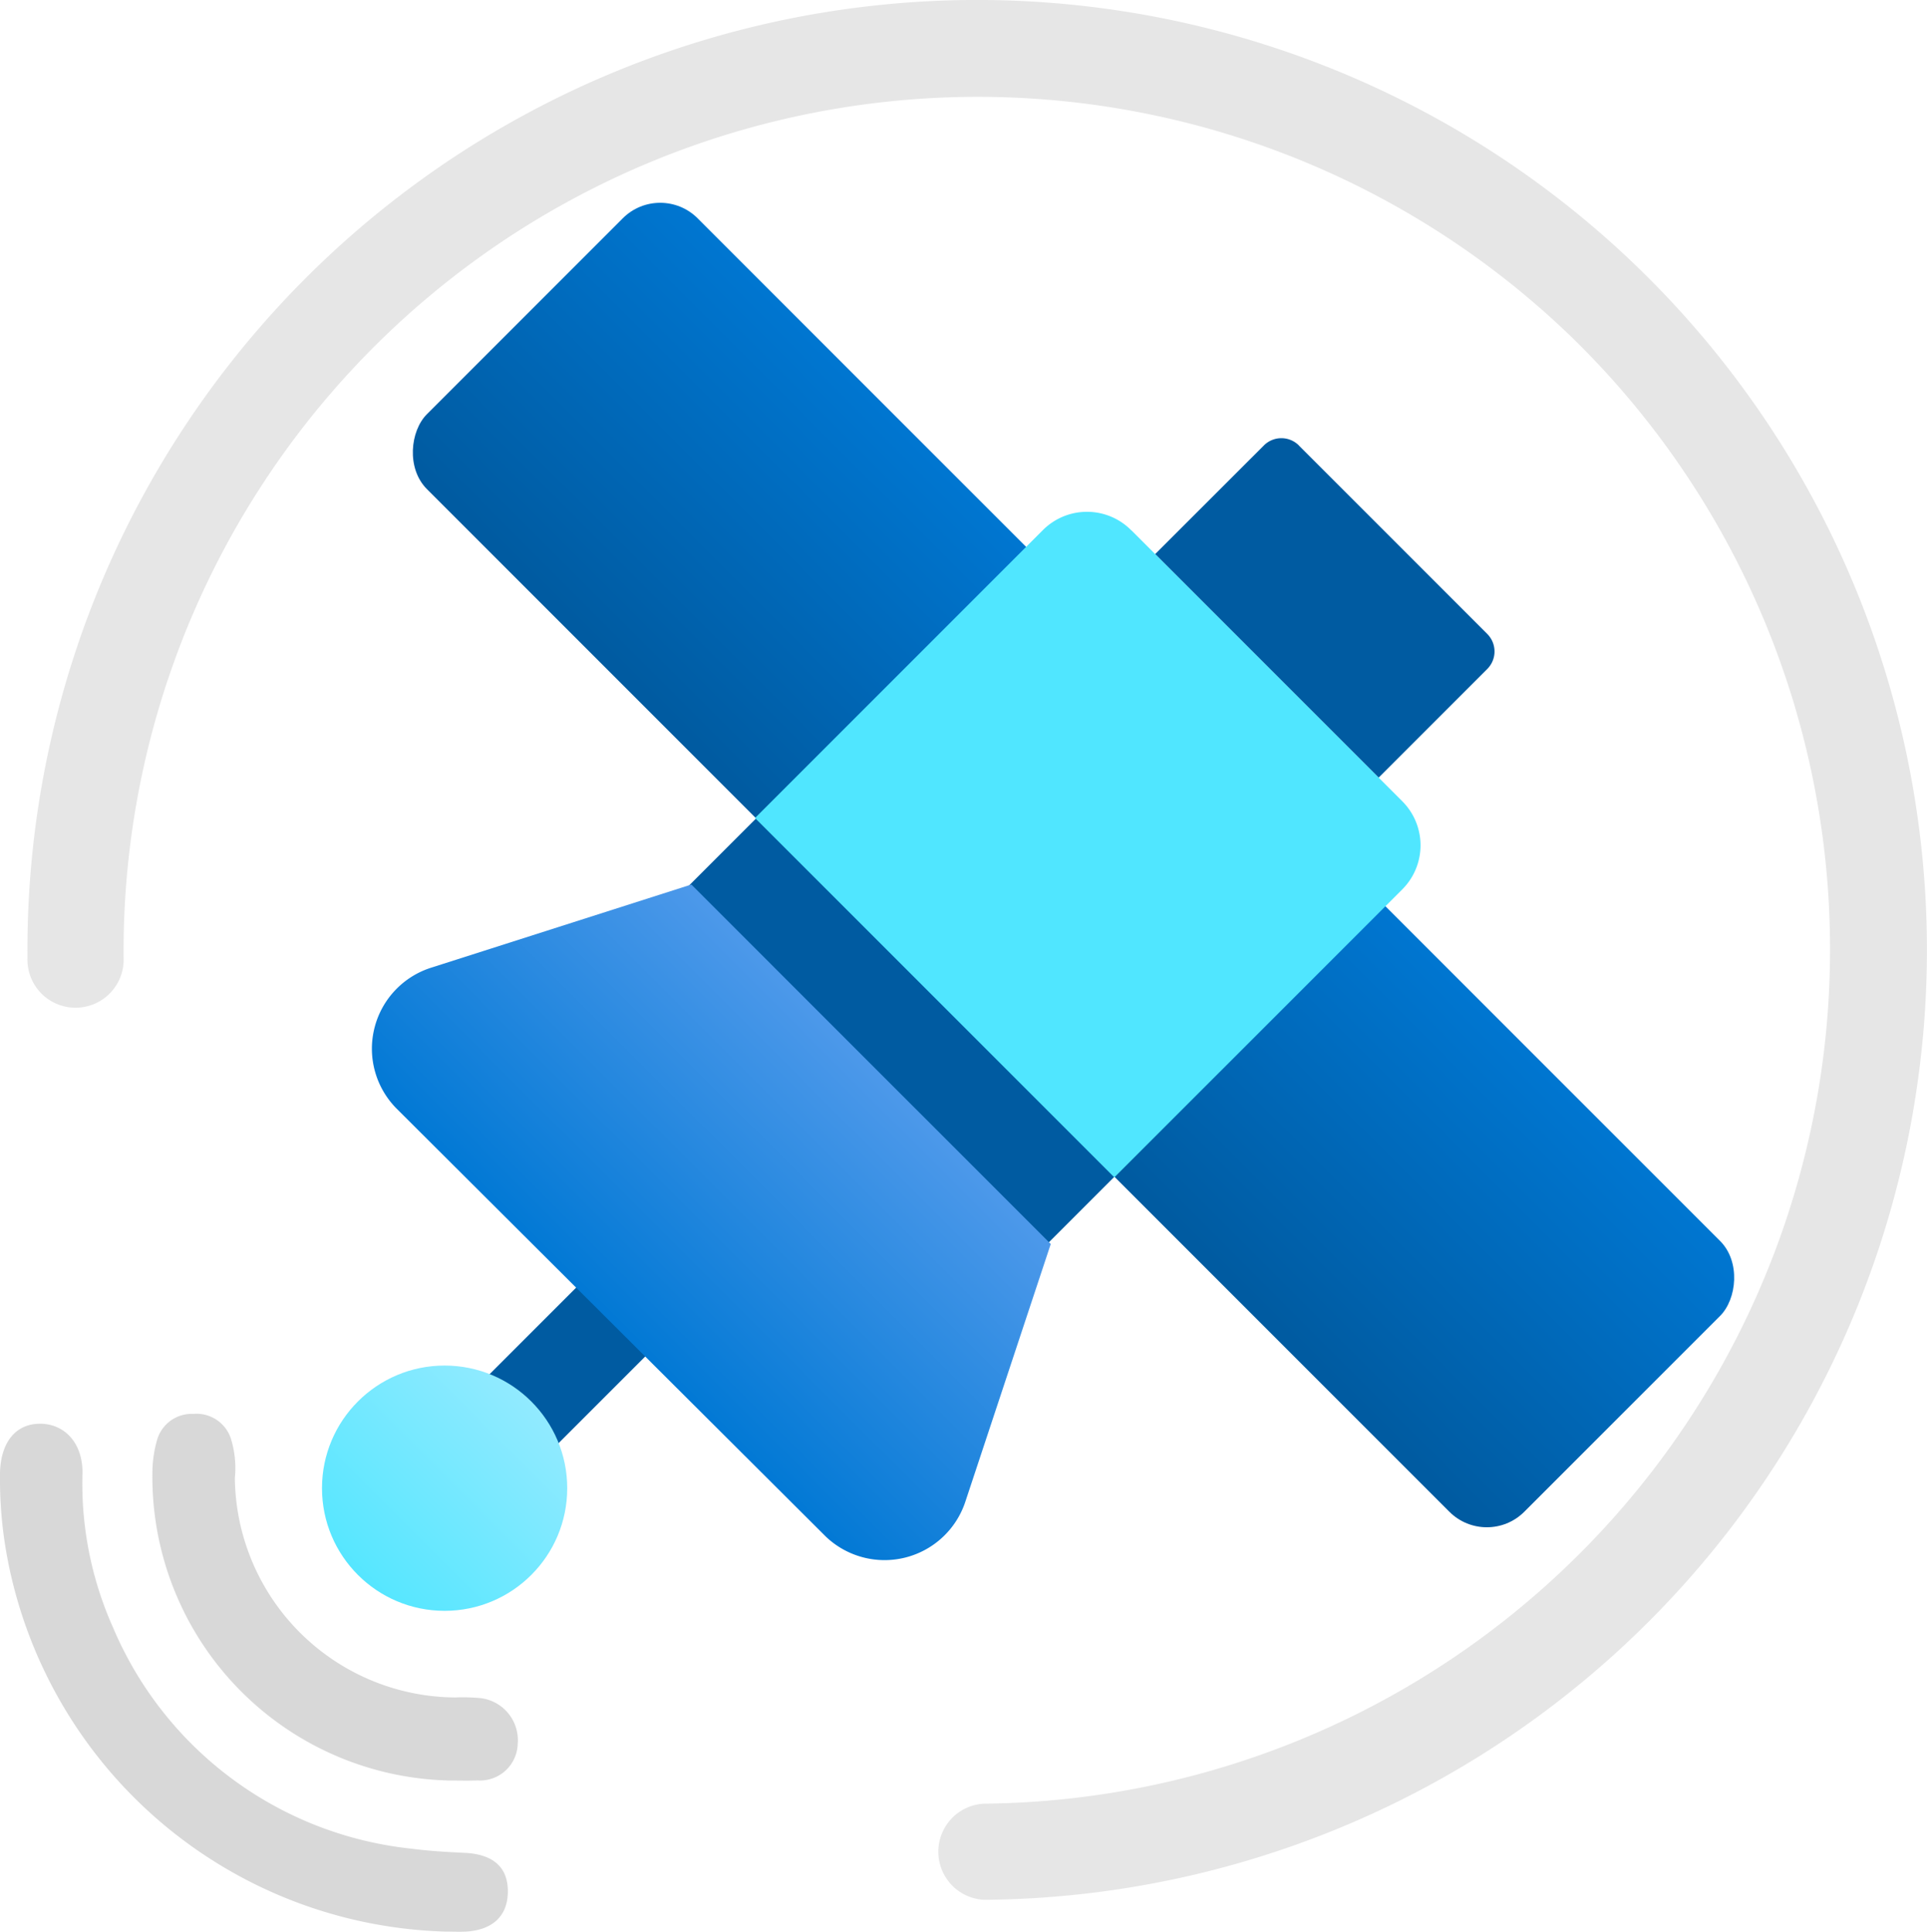 <?xml version="1.0" encoding="UTF-8" standalone="no"?>
<svg
   width="17.822"
   height="17.863"
   viewBox="0 0 17.822 17.863"
   version="1.1"
   id="svg59767"
   sodipodi:docname="Azure_Orbital.svg"
   inkscape:version="1.1 (c68e22c387, 2021-05-23)"
   xmlns:inkscape="http://www.inkscape.org/namespaces/inkscape"
   xmlns:sodipodi="http://sodipodi.sourceforge.net/DTD/sodipodi-0.dtd"
   xmlns="http://www.w3.org/2000/svg"
   xmlns:svg="http://www.w3.org/2000/svg">
  <sodipodi:namedview
     id="namedview59769"
     pagecolor="#ffffff"
     bordercolor="#666666"
     borderopacity="1.0"
     inkscape:pageshadow="2"
     inkscape:pageopacity="0.0"
     inkscape:pagecheckerboard="0"
     showgrid="false"
     fit-margin-top="0"
     fit-margin-left="0"
     fit-margin-right="0"
     fit-margin-bottom="0"
     inkscape:zoom="44.055556"
     inkscape:cx="8.9092055"
     inkscape:cy="8.9319042"
     inkscape:window-width="1920"
     inkscape:window-height="1017"
     inkscape:window-x="-8"
     inkscape:window-y="-8"
     inkscape:window-maximized="1"
     inkscape:current-layer="svg59767" />
  <defs
     id="defs59742">
    <linearGradient
       id="bd2169b4-22fa-40fa-93d7-5f862b02b343"
       x1="-485.564"
       y1="-607.983"
       x2="-485.564"
       y2="-600.613"
       gradientTransform="matrix(1.147,0,0,0.716,569.735,430.355)"
       gradientUnits="userSpaceOnUse">
      <stop
         offset="0.302"
         stop-color="#0078d4"
         id="stop59727" />
      <stop
         offset="1"
         stop-color="#005ba1"
         id="stop59729" />
    </linearGradient>
    <linearGradient
       id="ec805316-488d-40aa-9f6c-9c749797063b"
       x1="-465.421"
       y1="-302.323"
       x2="-465.421"
       y2="-299.441"
       gradientTransform="rotate(45,-610.349,423.264)"
       gradientUnits="userSpaceOnUse">
      <stop
         offset="0"
         stop-color="#9cebff"
         id="stop59732" />
      <stop
         offset="1"
         stop-color="#50e6ff"
         id="stop59734" />
    </linearGradient>
    <linearGradient
       id="b56f8c72-405c-403f-ace7-a288a3d66de0"
       x1="-465.421"
       y1="-307.134"
       x2="-465.421"
       y2="-302.876"
       gradientTransform="rotate(45,-610.349,423.264)"
       gradientUnits="userSpaceOnUse">
      <stop
         offset="0"
         stop-color="#5ea0ef"
         id="stop59737" />
      <stop
         offset="1"
         stop-color="#0078d4"
         id="stop59739" />
    </linearGradient>
  </defs>
  <path
     d="m 9.102,17.567 a 0.445,0.445 0 0 1 0,-0.889 7.9,7.9 0 0 0 5.472,-13.523 7.9,7.9 0 0 0 -13.431,5.694 0.445,0.445 0 1 1 -0.889,0.007 8.784,8.784 0 0 1 14.943,-6.335 8.784,8.784 0 0 1 -6.087,15.046 z"
     fill="#e6e6e6"
     id="path59744" />
  <path
     d="m 4.122,17.861 a 4.246,4.246 0 0 1 -4.081,-3.614 4,4 0 0 1 -0.041,-0.628 c 0.007,-0.281 0.143,-0.45 0.363,-0.454 0.22,-0.004 0.4,0.163 0.4,0.451 a 3.259,3.259 0 0 0 0.281,1.43 3.382,3.382 0 0 0 2.766,2.049 c 0.161,0.021 0.325,0.03 0.487,0.038 0.261,0.012 0.4,0.13 0.4,0.356 0,0.226 -0.14,0.358 -0.389,0.372 -0.062,0.003 -0.124,0 -0.186,0 z"
     fill="#b3b3b3"
     opacity="0.51"
     id="path59746" />
  <path
     d="m 4.158,16.464 a 2.809,2.809 0 0 1 -2.748,-2.875 1.111,1.111 0 0 1 0.043,-0.275 0.333,0.333 0 0 1 0.335,-0.24 0.335,0.335 0 0 1 0.346,0.224 0.922,0.922 0 0 1 0.038,0.369 2.052,2.052 0 0 0 2.038,2.029 1.8,1.8 0 0 1 0.233,0.006 0.392,0.392 0 0 1 0.345,0.425 0.348,0.348 0 0 1 -0.373,0.336 c -0.085,0.004 -0.171,0.001 -0.257,0.001 z"
     fill="#b3b3b3"
     opacity="0.51"
     id="path59748" />
  <rect
     x="5.5"
     y="-3.135"
     width="14.353"
     height="3.541"
     rx="0.49"
     transform="rotate(45)"
     fill="url(#bd2169b4-22fa-40fa-93d7-5f862b02b343)"
     id="rect59750"
     style="fill:url(#bd2169b4-22fa-40fa-93d7-5f862b02b343)" />
  <rect
     x="12.187"
     y="4.006"
     width="0.902"
     height="1.887"
     transform="rotate(45)"
     fill="#005ba1"
     id="rect59752" />
  <circle
     cx="4.112"
     cy="13.761"
     r="1.134"
     fill="url(#ec805316-488d-40aa-9f6c-9c749797063b)"
     id="circle59754"
     style="fill:url(#ec805316-488d-40aa-9f6c-9c749797063b)" />
  <rect
     x="10.296"
     y="0.404"
     width="4.686"
     height="0.928"
     transform="rotate(45)"
     fill="#005ba1"
     id="rect59756" />
  <path
     d="m 12.012,4.119 1.743,1.743 a 0.229,0.229 0 0 1 0,0.324 L 12.75,7.191 10.683,5.124 11.689,4.119 a 0.229,0.229 0 0 1 0.324,0 z"
     fill="#005ba1"
     id="path59758" />
  <path
     d="m 10.464,4.904 2.505,2.505 a 0.576,0.576 0 0 1 0,0.815 L 10.306,10.887 6.983,7.564 9.646,4.901 a 0.576,0.576 0 0 1 0.818,0.004 z"
     fill="#50e6ff"
     id="path59760" />
  <path
     d="m 7.635,14.206 -3.972,-3.96 a 0.786,0.786 0 0 1 0.331,-1.3 l 2.4,-0.767 3.324,3.324 -0.788,2.377 a 0.787,0.787 0 0 1 -1.295,0.326 z"
     fill="url(#b56f8c72-405c-403f-ace7-a288a3d66de0)"
     id="path59762"
     style="fill:url(#b56f8c72-405c-403f-ace7-a288a3d66de0)" />
</svg>

